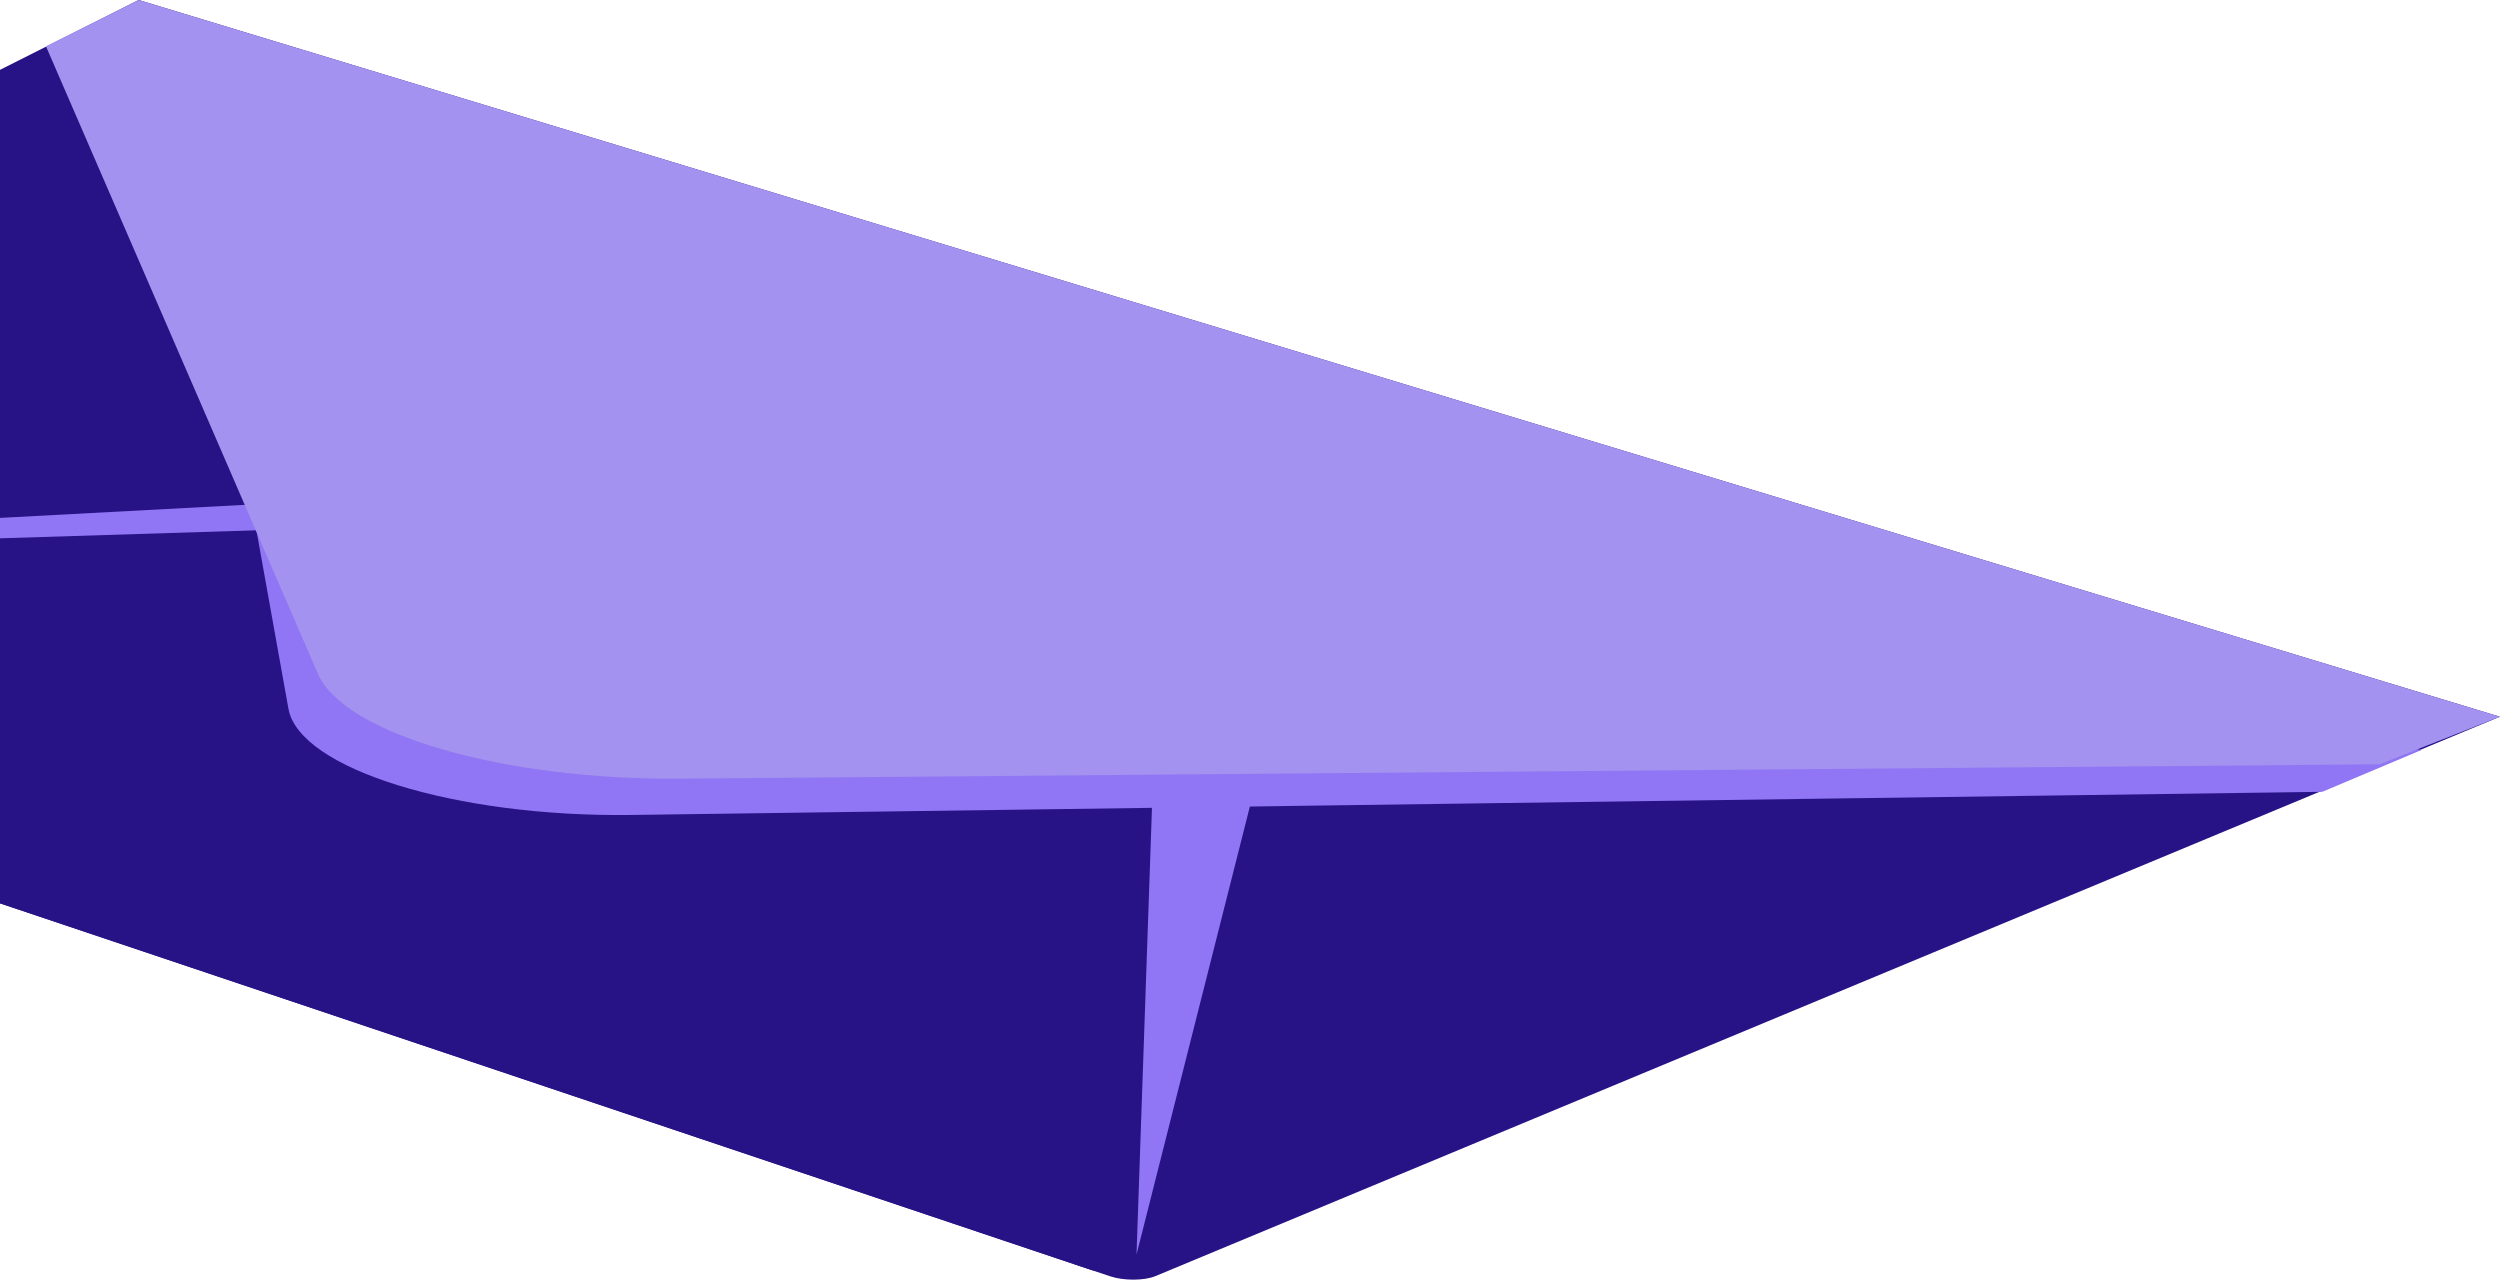 <svg xmlns="http://www.w3.org/2000/svg" width="311" height="160" viewBox="0 0 311 160" fill="none">
<path d="M17.256 0L310.989 89.16L143.724 158.753C142.36 159.324 139.779 159.336 138.129 158.778L-120.404 71.926C-122.166 71.33 -122.514 70.424 -121.223 69.779L17.243 0H17.256Z" fill="#271386"/>
<path d="M-116.658 70.648L146.528 60.412L141.329 157.277C141.279 158.257 137.818 158.679 135.671 157.959L-118.346 72.621C-120.442 71.914 -119.45 70.748 -116.658 70.648Z" fill="#271386"/>
<g style="mix-blend-mode:multiply">
<path d="M301.301 93.267L288.894 98.502L78.526 101.381C56.689 101.679 37.222 95.649 35.882 88.167L31.887 65.908L301.301 93.267Z" fill="#9076F4"/>
</g>
<g style="mix-blend-mode:multiply">
<path d="M128.452 62.944L127.769 57.608L-115.205 70.574L128.452 62.944Z" fill="#9076F4"/>
</g>
<g style="mix-blend-mode:multiply">
<path d="M144.098 77.584L160.972 78.638L141.381 156.073L144.098 77.584Z" fill="#9076F4"/>
</g>
<path d="M5.719 5.757L39.554 83.825C42.804 91.319 62.607 97.051 84.555 96.865L296.002 95.078L310.991 89.16L17.258 0L5.719 5.757Z" fill="#A392F0"/>
</svg>